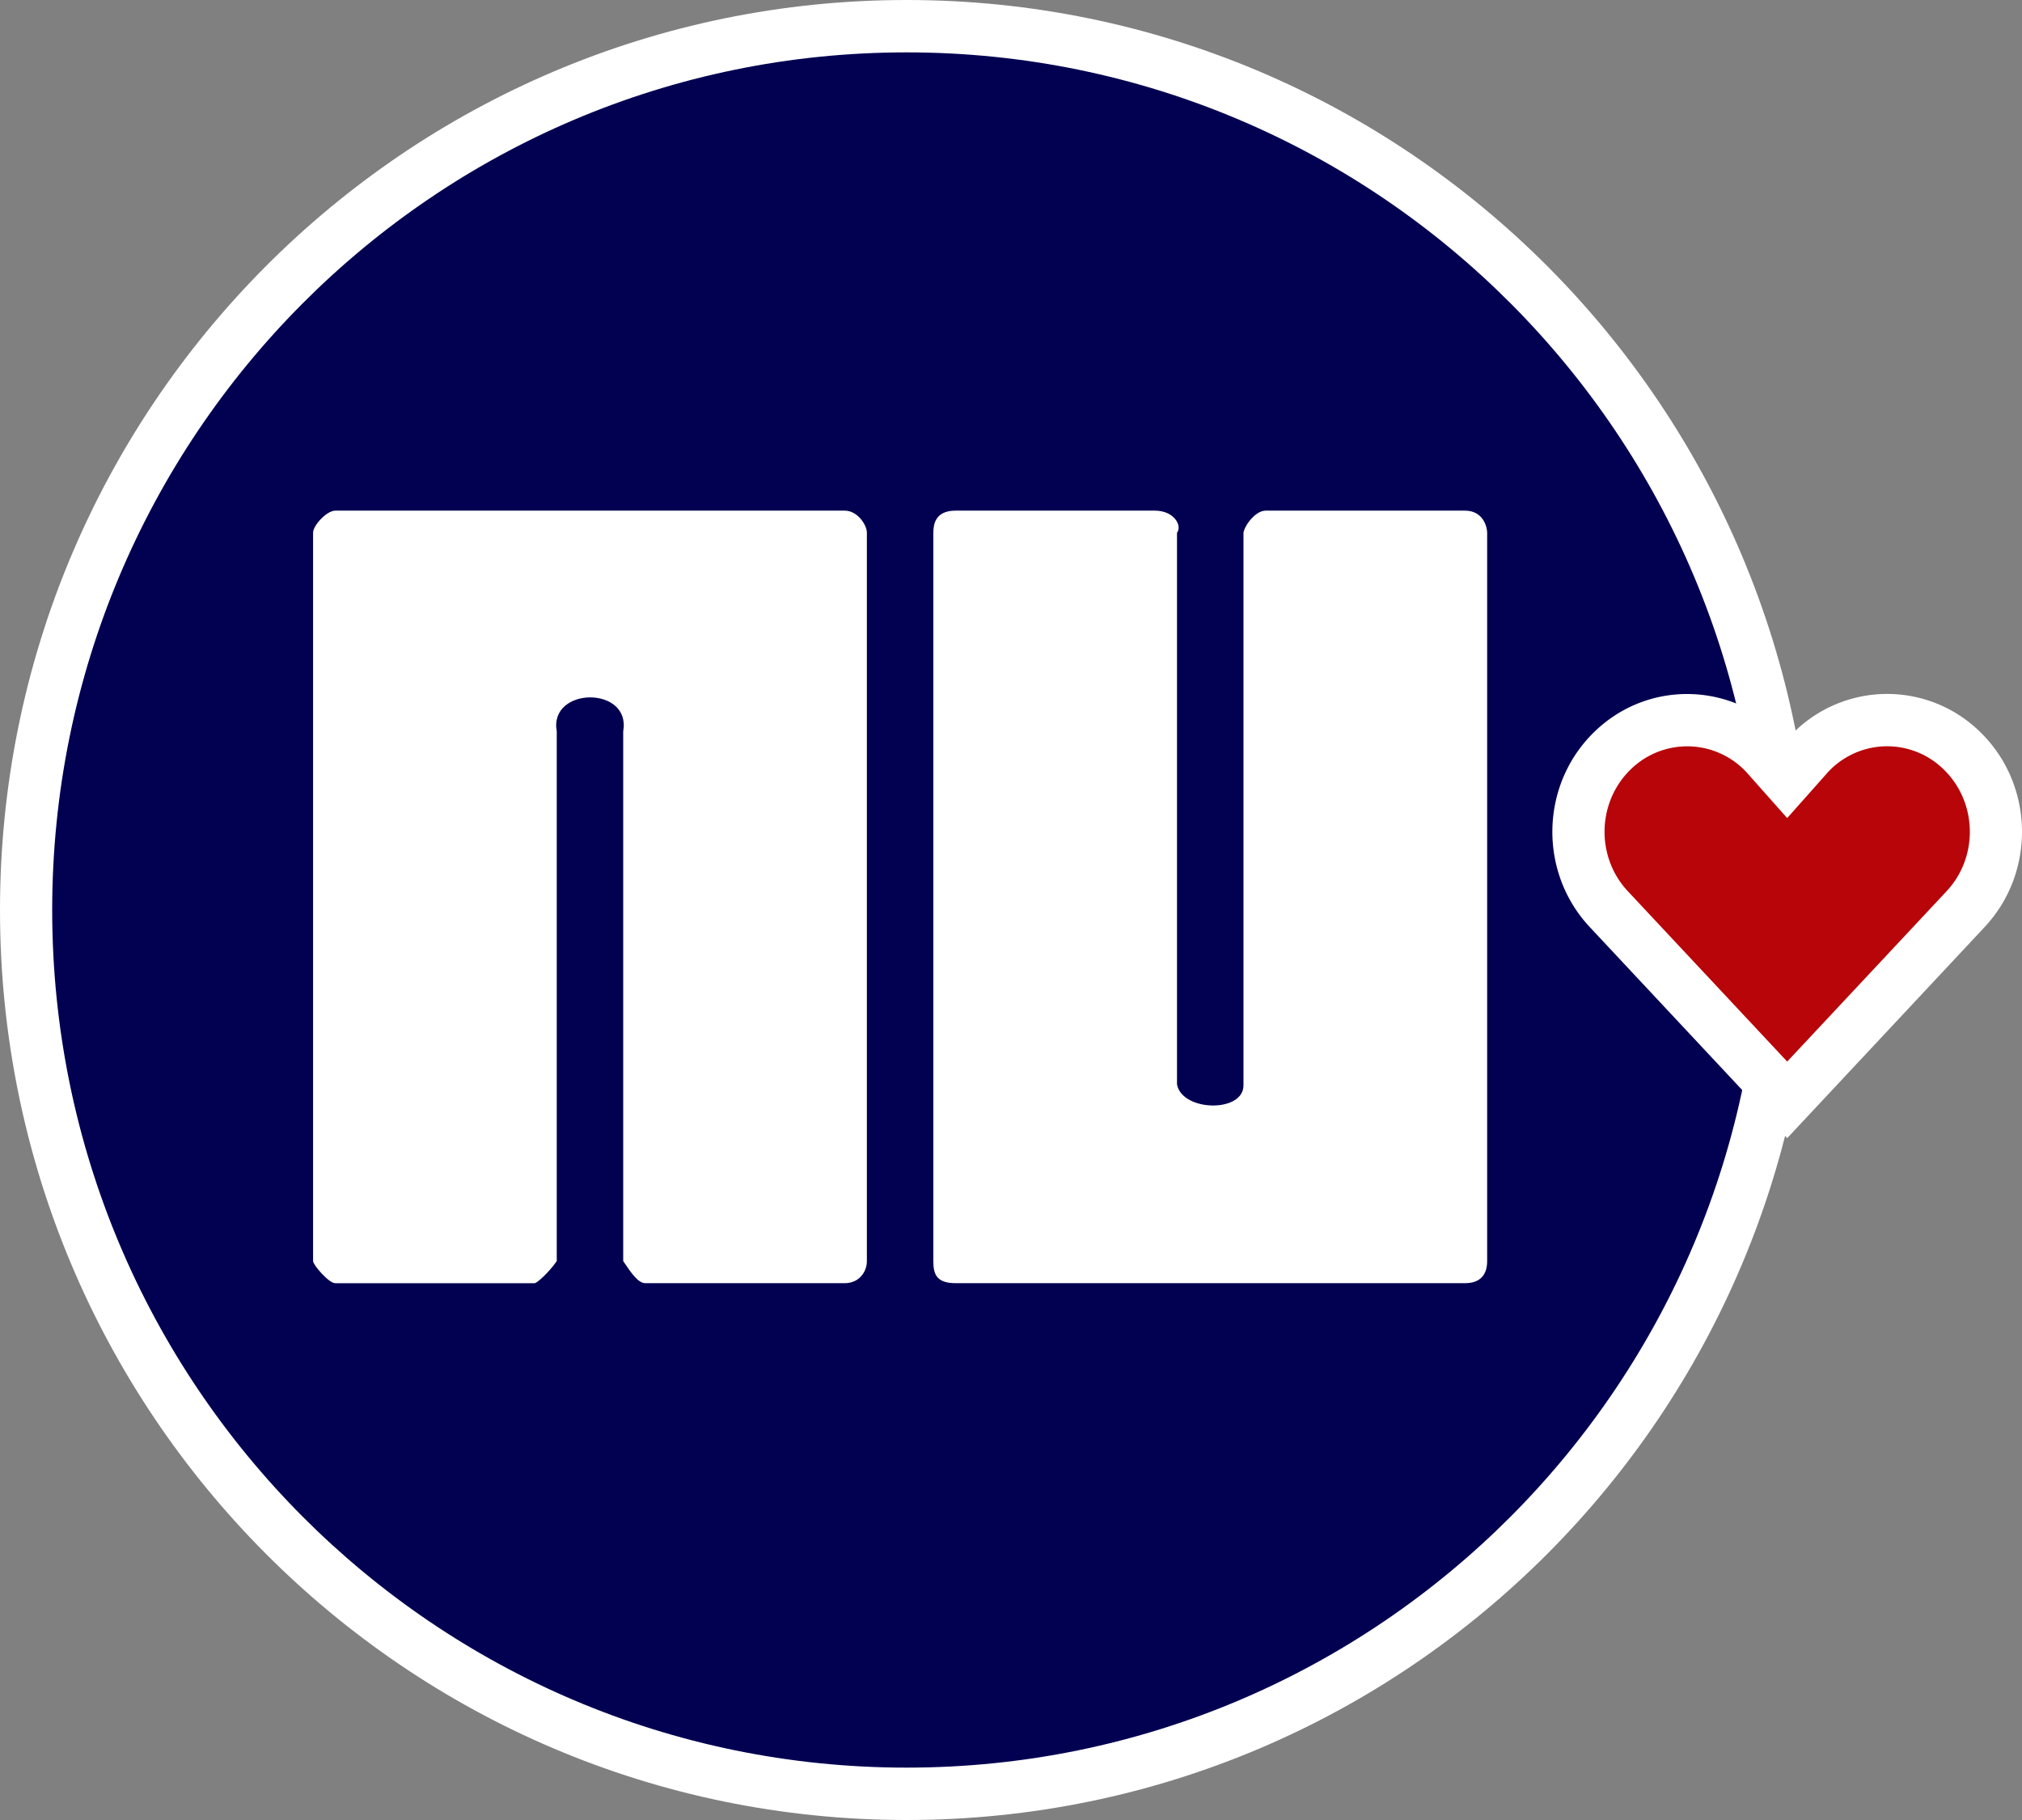 <svg xmlns="http://www.w3.org/2000/svg" width="80" height="72" viewBox="0 0 80 72">
    <rect x="0" y="0" width="80" height="72" fill="#808080" stroke="none"/>
    <g fill="none" fill-rule="evenodd">
        <ellipse cx="35.871" cy="36" fill="#020051" rx="34.839" ry="34.964"/>
        <path fill="#FFF" fill-rule="nonzero" d="M35.871 72C16.06 72 0 55.882 0 36S16.06 0 35.871 0c19.811 0 35.87 16.118 35.87 36s-16.059 36-35.87 36zm0-2.072c18.67 0 33.806-15.19 33.806-33.928S54.542 2.072 35.871 2.072C17.201 2.072 2.065 17.262 2.065 36S17.2 69.928 35.87 69.928z"/>
        <path fill="#FFF" d="M13.264 20.201h20.158c.502 0 .876.563.876.874v28.814c0 .427-.307.874-.876.874h-7.888c-.285 0-.554-.392-.877-.874V28.933c.323-1.81-2.952-1.774-2.629 0V49.89c-.323.462-.785.874-.876.874h-7.888c-.257 0-.877-.725-.877-.874V21.075c0-.292.542-.874.877-.874zm24.54 30.562h20.158c.644 0 .877-.376.877-.874V21.075c0-.24-.165-.874-.877-.874h-7.888c-.401 0-.829.58-.876.874v21.829c.047 1.125-2.416 1.088-2.63 0v-21.83c.214-.273-.11-.873-.876-.873h-7.888c-.82 0-.876.573-.876.874v28.814c0 .479.092.874.876.874z"/>
        <path fill="#B70509" fill-rule="nonzero" d="M67.607 40.194l3.103 3.317 3.103-3.317 3.955-4.228c1.646-1.76 1.591-4.556-.122-6.246a4.224 4.224 0 0 0-6.083.127l-.853.96-.853-.96a4.224 4.224 0 0 0-6.083-.127c-1.714 1.69-1.769 4.486-.123 6.246l3.956 4.228z"/>
        <path fill="#FFF" fill-rule="nonzero" d="M70.81 29.137a5.253 5.253 0 0 1 7.56-.155c2.113 2.084 2.18 5.523.151 7.693l-7.811 8.35-7.812-8.35c-2.03-2.17-1.962-5.61.152-7.693 2.127-2.098 5.517-2.028 7.577.175l.083.093.1-.113zm6.206 6.12c1.262-1.35 1.22-3.503-.094-4.798a3.19 3.19 0 0 0-4.589.077l-1.623 1.827-.77-.867-.836-.94a3.194 3.194 0 0 0-4.607-.097c-1.313 1.295-1.356 3.448-.093 4.797l6.306 6.741 6.306-6.74z"/>
    </g>
</svg>
